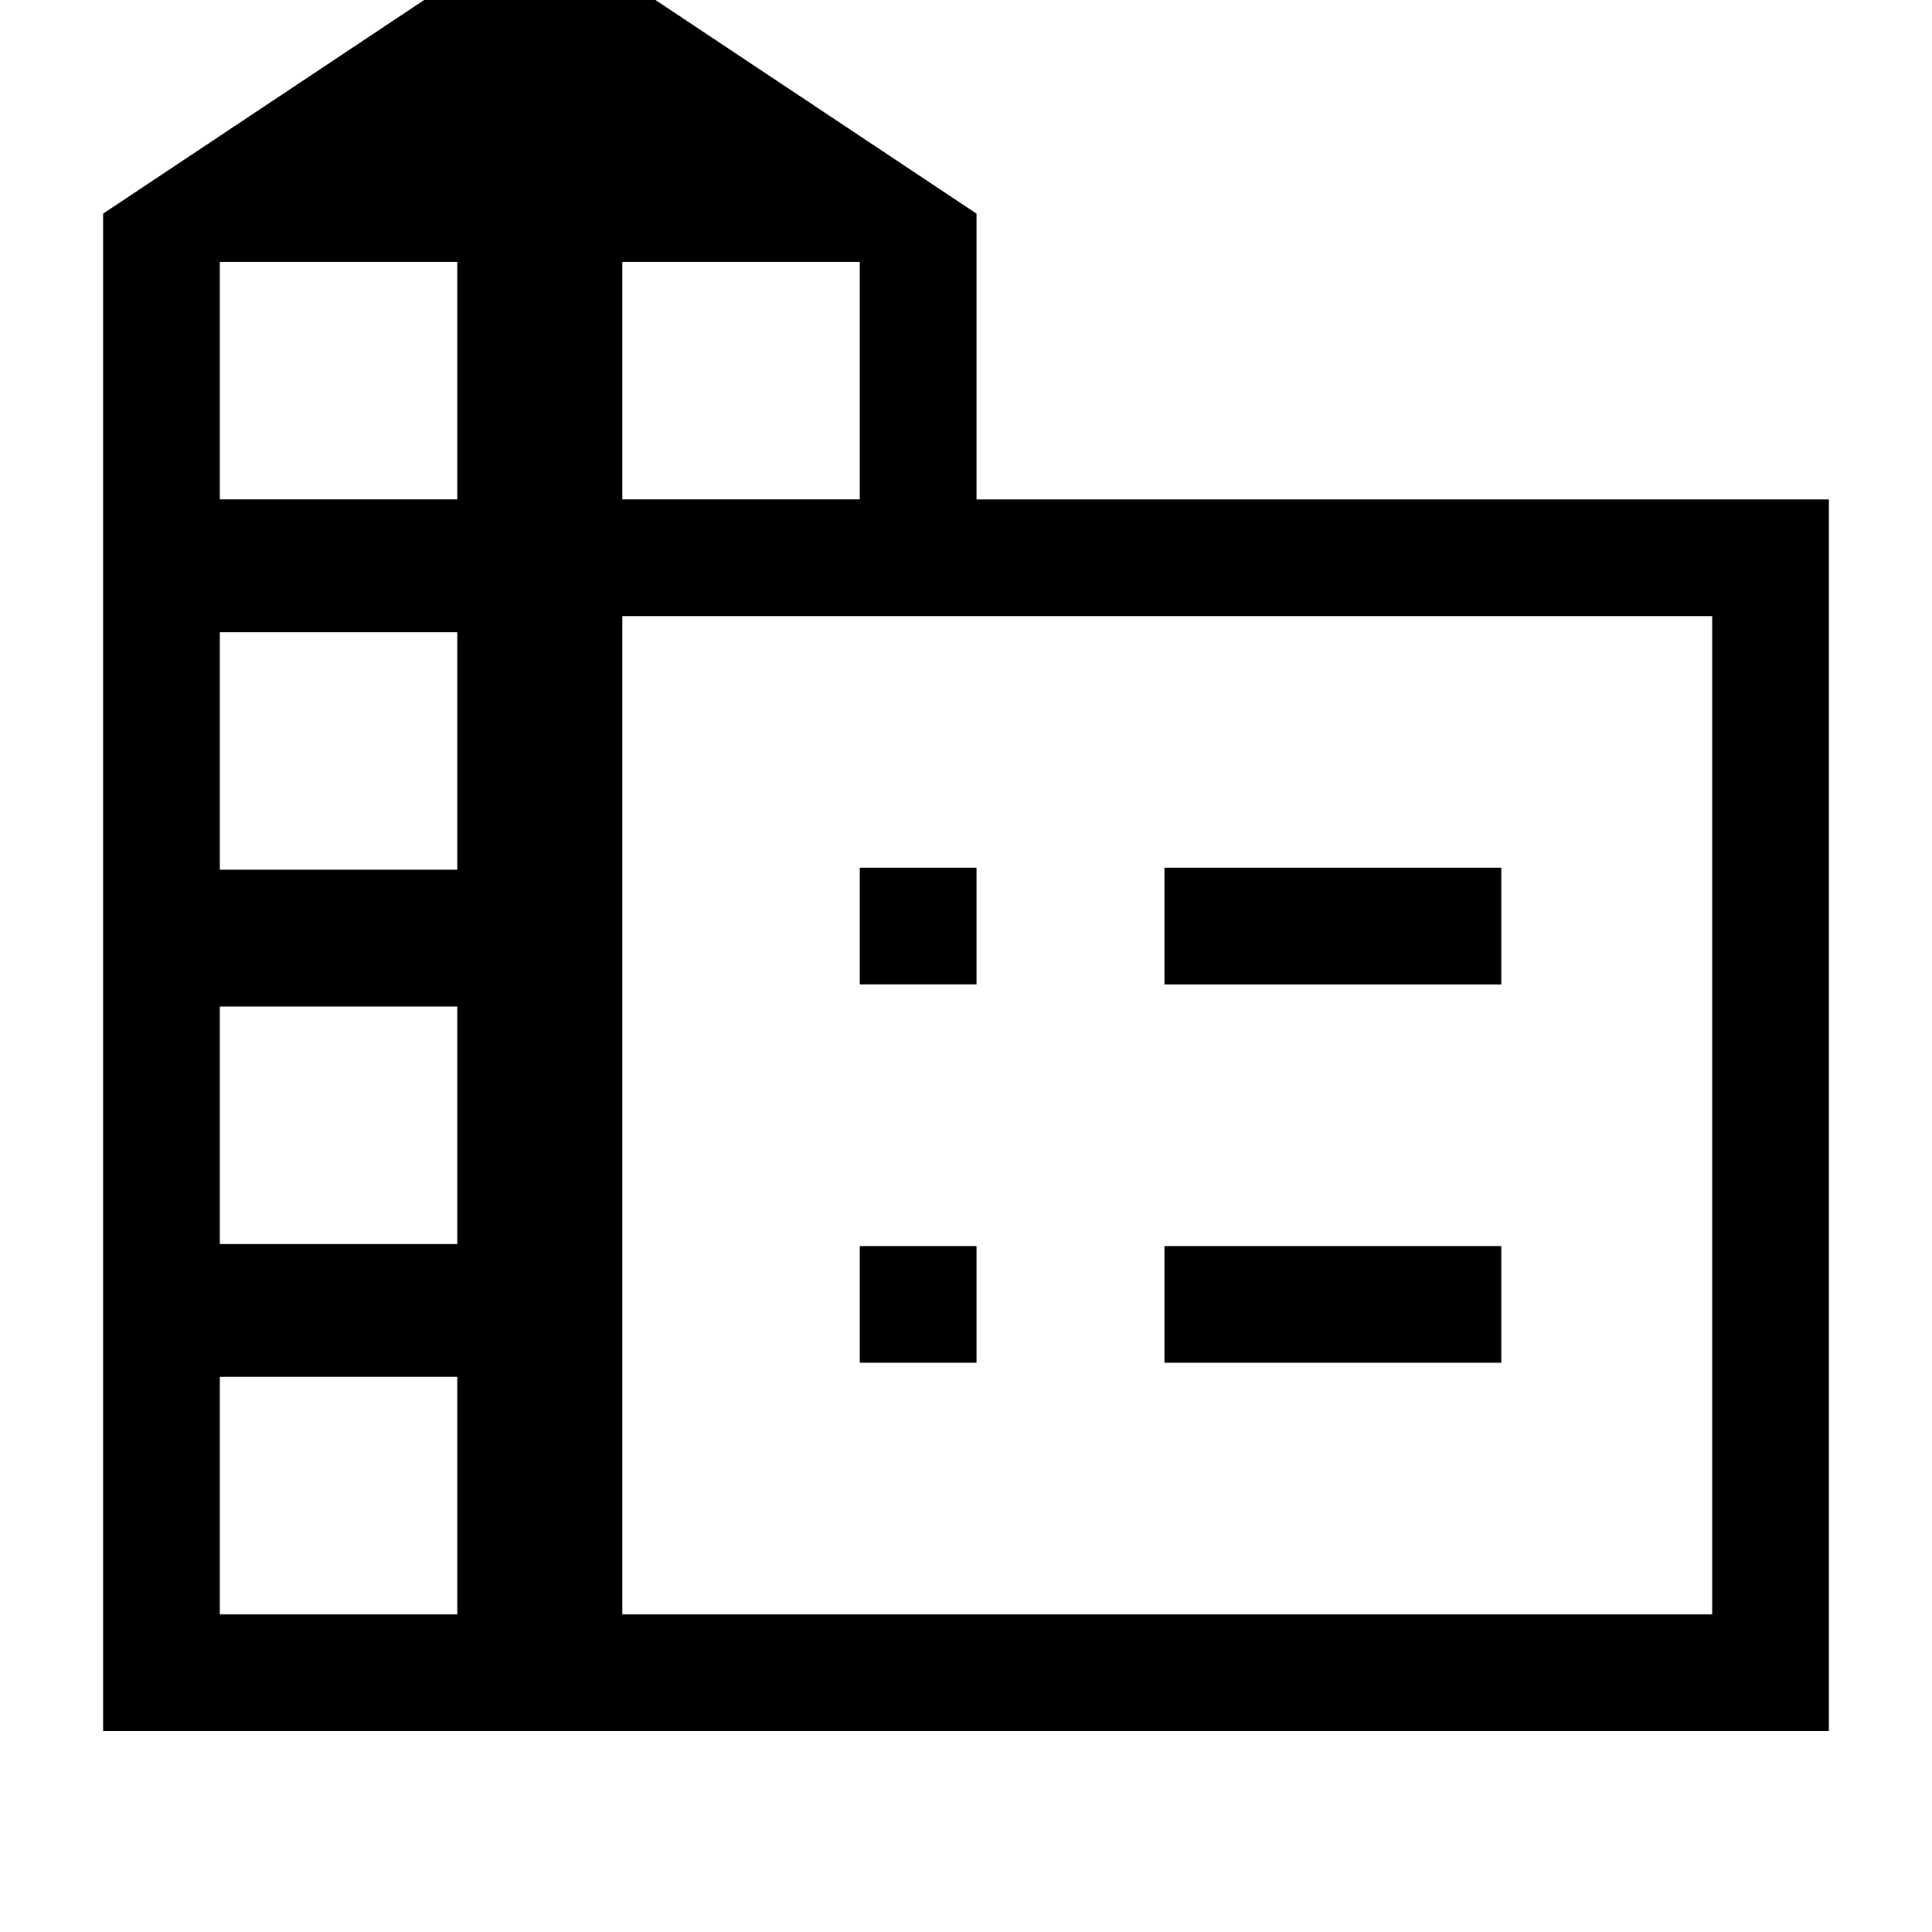 <svg xmlns="http://www.w3.org/2000/svg" height="20" viewBox="0 -960 960 960" width="20"><path d="M51.23-99.846v-754l217.001-144.385 217 144.385v142h423.538v612H51.231Zm58.001-58h118v-118h-118v118Zm0-184h118v-118h-118v118Zm0-186h118v-118h-118v118Zm0-184h118v-118h-118v118Zm200 0h118v-118h-118v118Zm0 554h541.538v-496H309.231v496Zm269.384-313v-58H746v58H578.615Zm0 188v-58H746v58H578.615Zm-151.384-188v-58h58v58h-58Zm0 188v-58h58v58h-58Z"/></svg>